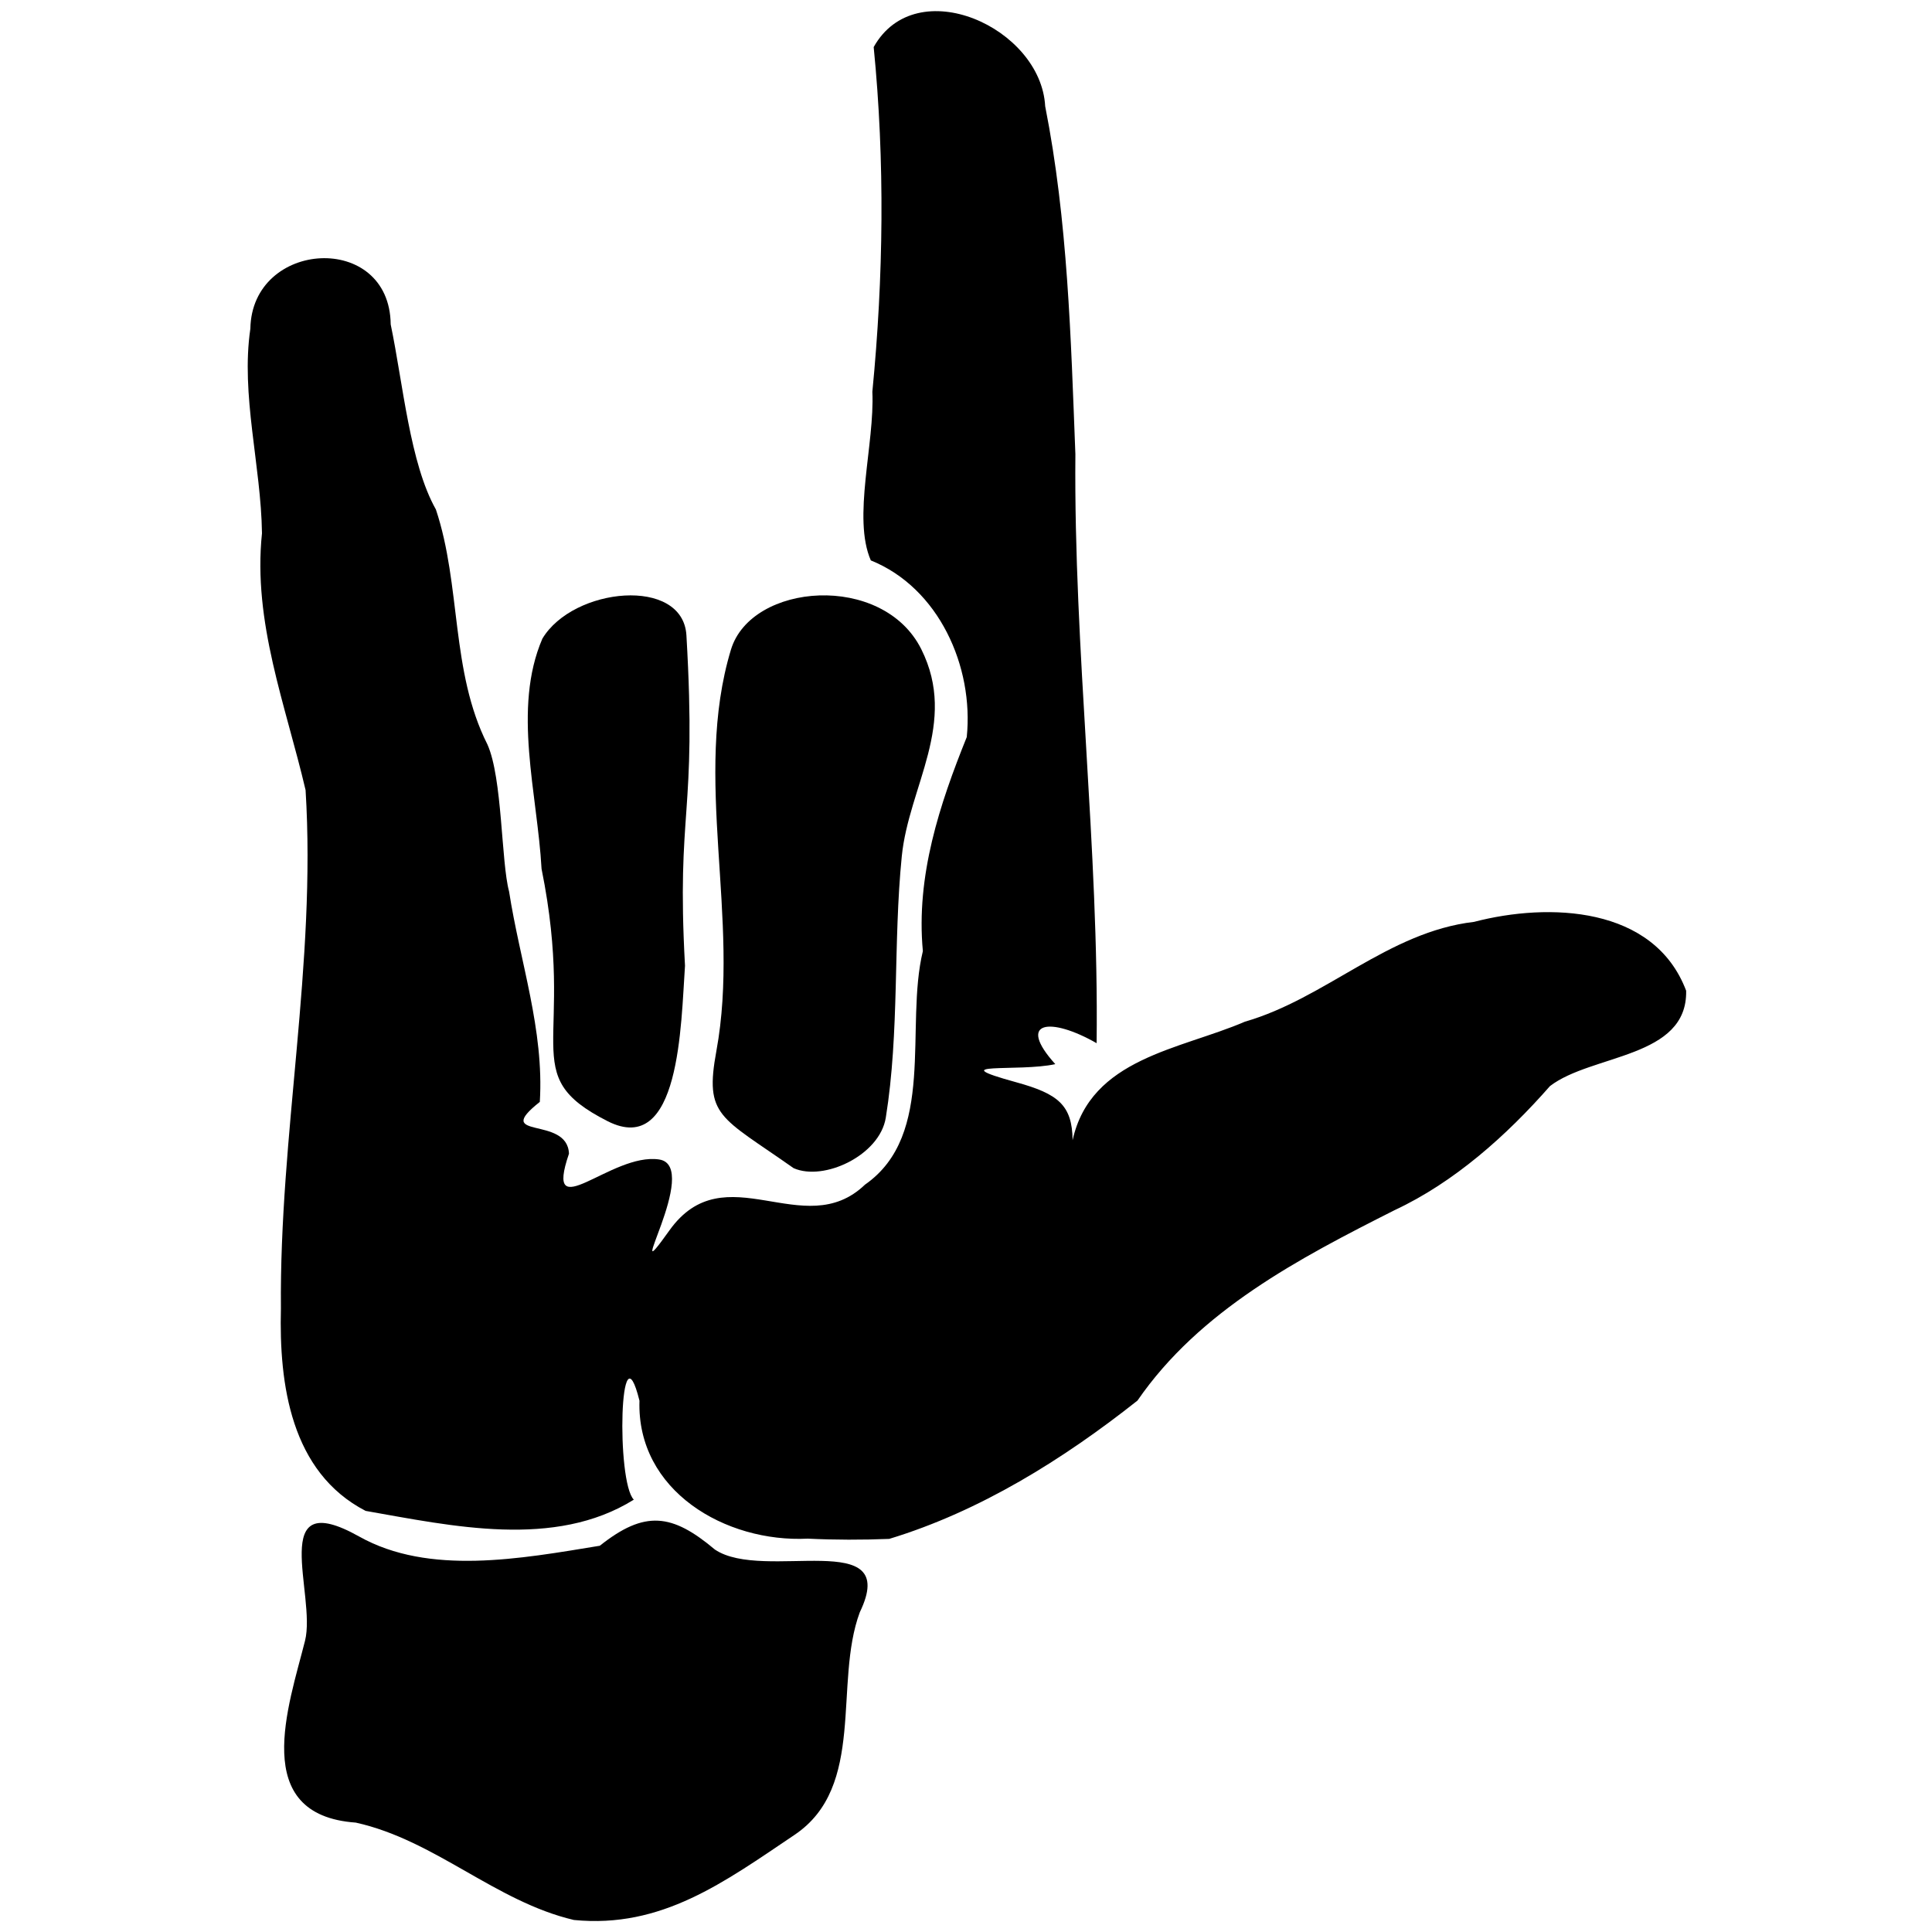<?xml version="1.0" encoding="utf-8"?>
<!-- Generator: Adobe Illustrator 17.0.0, SVG Export Plug-In . SVG Version: 6.00 Build 0)  -->
<!DOCTYPE svg PUBLIC "-//W3C//DTD SVG 1.1//EN" "http://www.w3.org/Graphics/SVG/1.1/DTD/svg11.dtd">
<svg version="1.1"
	 id="i_love_u" sodipodi:docname="New document 72" inkscape:version="0.48.3.1 r9886" xmlns:sodipodi="http://sodipodi.sourceforge.net/DTD/sodipodi-0.dtd" xmlns:inkscape="http://www.inkscape.org/namespaces/inkscape" xmlns:cc="http://creativecommons.org/ns#" xmlns:svg="http://www.w3.org/2000/svg" xmlns:rdf="http://www.w3.org/1999/02/22-rdf-syntax-ns#" xmlns:dc="http://purl.org/dc/elements/1.1/"
	 xmlns="http://www.w3.org/2000/svg" xmlns:xlink="http://www.w3.org/1999/xlink" x="0px" y="0px" width="180px" height="180px"
	 viewBox="0 0 180 180" enable-background="new 0 0 180 180" xml:space="preserve">
<path id="path6639" inkscape:connector-curvature="0" d="M50.456,80.948c-0.391-7.021-2.73-14.92,0.076-21.446
	c2.87-4.796,13.1-5.813,13.421-0.307c0.991,17.025-0.942,16.025-0.133,30.781c-0.38,5.405-0.437,17.919-7.212,14.481
	C47.98,100.078,53.782,97.386,50.456,80.948z"/>
<path id="path6637" inkscape:connector-curvature="0" d="M73.936,108.833L73.936,108.833c-6.853-4.833-8.32-4.791-7.19-10.932
	c2.264-12.308-2.248-25.473,1.354-37.374c1.892-6.25,14.151-7.207,17.733-0.044c3.443,6.884-1.162,12.769-1.816,19.291
	c-0.813,8.109-0.196,16.325-1.49,24.359C81.962,107.641,76.75,110.083,73.936,108.833"/>
<path id="path6635" inkscape:connector-curvature="0" d="M75.26,143.352c-7.67,0.383-15.949-4.453-15.682-12.851
	c-1.853-7.454-2.179,7.573-0.526,9.219c-7.385,4.6-16.94,2.455-24.988,1.046c-6.972-3.609-8.071-11.794-7.892-18.844
	c-0.152-16.178,3.301-32.136,2.298-48.31c-1.846-7.898-4.931-15.641-4.062-23.928c-0.089-6.32-1.991-12.898-1.083-19.058
	c0.139-8.295,12.982-9.076,13.075-0.402c1.161,5.566,1.786,12.944,4.211,17.242c2.372,7.106,1.356,15.064,4.799,21.888
	c1.407,3.121,1.274,10.942,2.02,13.705c1.014,6.546,3.276,12.905,2.863,19.602c-4.56,3.618,2.583,1.218,2.716,4.826
	c-2.382,6.985,3.937-0.134,8.4,0.538c4.037,0.608-3.801,13.285,0.951,6.621c5.177-7.261,12.522,1.202,18.228-4.275
	c6.678-4.65,3.683-14.711,5.393-21.758c-0.658-7.012,1.572-13.698,4.089-19.942c0.67-6.567-2.603-13.906-8.938-16.46
	c-1.734-3.972,0.37-10.844,0.143-15.711c1.04-10.663,1.18-21.469,0.124-32.115c3.955-7.075,15.583-1.828,15.978,5.513
	c2.107,10.648,2.394,21.596,2.814,32.418c-0.159,18.307,2.203,36.676,1.978,54.874c-4.316-2.466-7.501-2.089-3.85,1.953
	c-3.426,0.752-10.733-0.262-3.647,1.687c3.919,1.078,5.224,2.129,5.26,5.399c1.69-7.653,10.021-8.442,16.057-11.043
	c7.518-2.163,13.339-8.366,21.34-9.297c6.968-1.817,16.781-1.48,19.765,6.414c0.138,6.306-8.793,5.893-12.688,8.886
	c-4.045,4.612-8.925,8.967-14.472,11.557c-8.895,4.488-18.169,9.334-23.96,17.744c-6.921,5.478-14.682,10.32-23.13,12.885
	C80.318,143.476,77.785,143.475,75.26,143.352L75.26,143.352z"/>
<path id="path6430" inkscape:connector-curvature="0" d="M53.469,178.88c-7.324-1.721-12.933-7.438-20.322-9.072
	c-9.963-0.703-6.236-10.935-4.728-16.944c1.072-4.274-3.582-14.55,5.046-9.709c6.514,3.655,15.042,2.069,22.419,0.858
	c4.198-3.337,6.728-3.002,10.722,0.355c4.54,3.066,17.386-2.194,13.499,5.844c-2.458,6.623,0.614,16.234-6.067,20.729
	C67.473,175.356,61.651,179.688,53.469,178.88L53.469,178.88z"/>
</svg>
